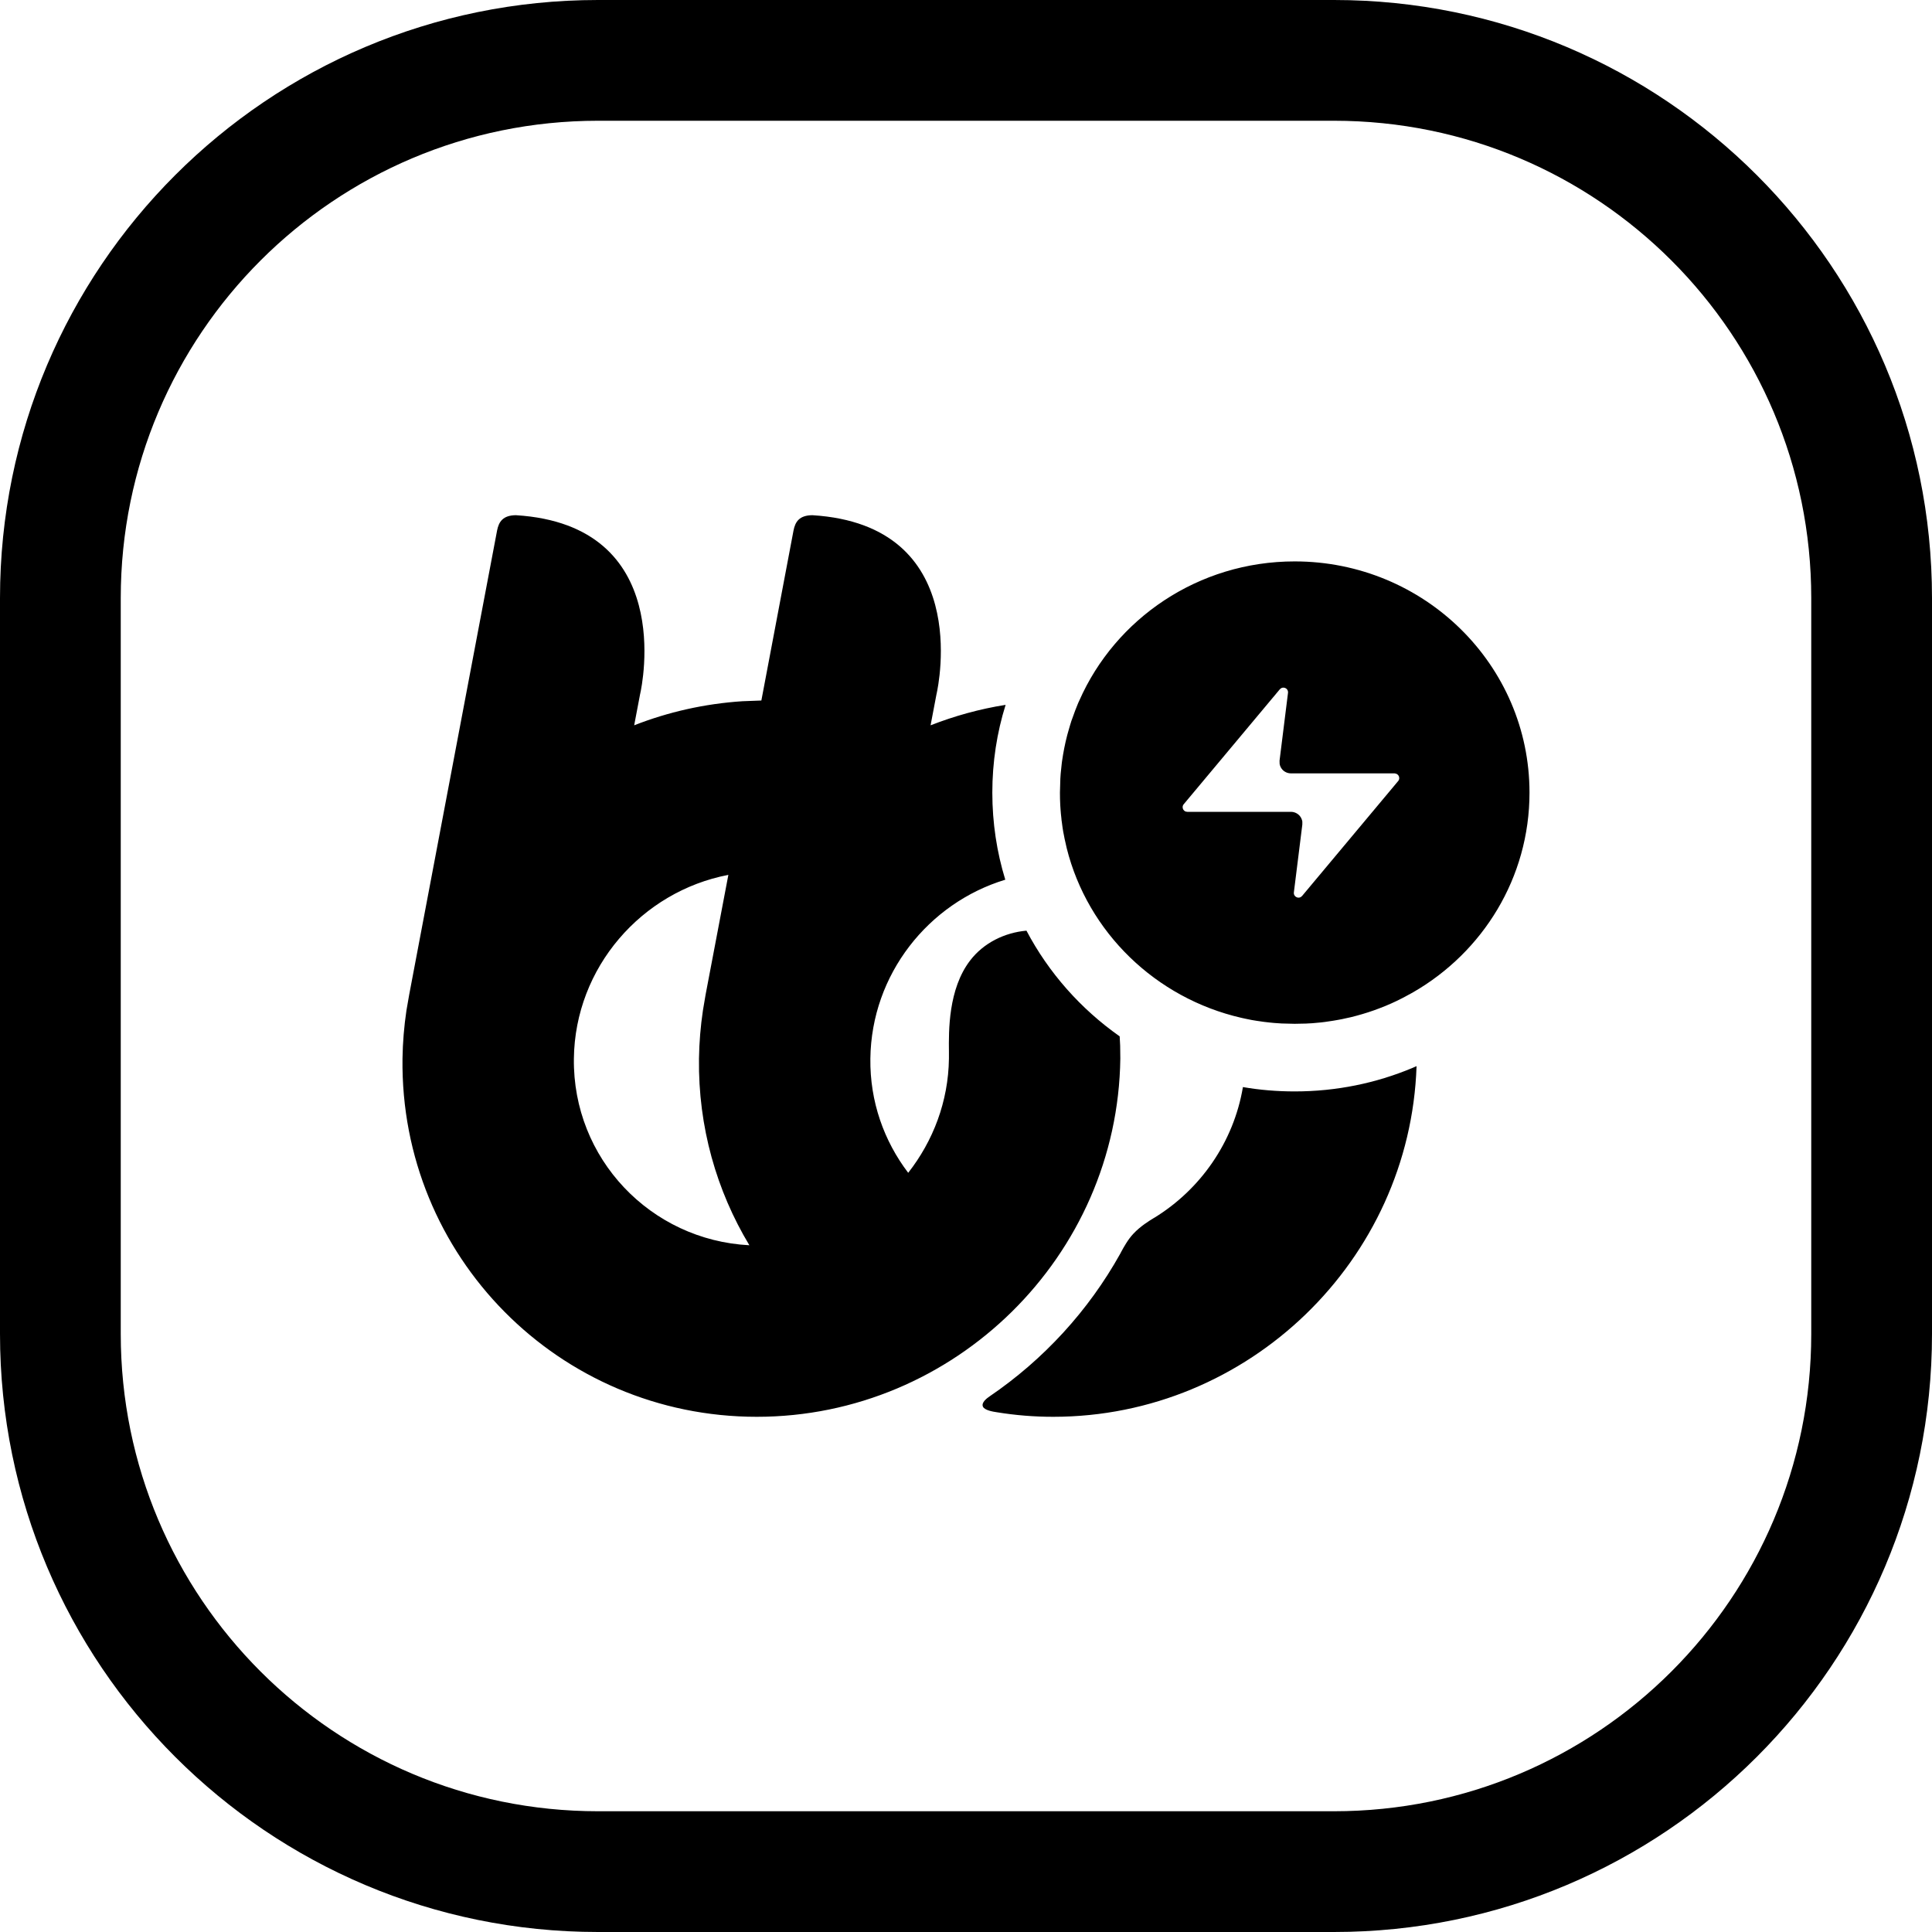 <svg width="24" height="24" viewBox="0 0 24 24" fill="none" xmlns="http://www.w3.org/2000/svg">
<path d="M7.429 1.5H16.571C19.846 1.5 22.5 4.154 22.5 7.429V16.571C22.5 19.846 19.846 22.5 16.571 22.5H7.429C4.154 22.5 1.5 19.846 1.5 16.571V7.429C1.5 4.154 4.154 1.5 7.429 1.5ZM0 7.429V16.571C0 20.674 3.326 24 7.429 24H16.571C20.674 24 24 20.674 24 16.571V7.429C24 3.326 20.674 0 16.571 0H7.429C3.326 0 0 3.326 0 7.429ZM13.084 17.6C15.511 17.6 17.516 15.655 17.597 13.244L17.544 13.267C17.095 13.455 16.601 13.558 16.083 13.558C15.864 13.558 15.648 13.54 15.44 13.504C15.325 14.188 14.912 14.776 14.34 15.127C14.337 15.128 14.334 15.13 14.331 15.132C14.279 15.164 14.168 15.231 14.08 15.325C14.01 15.399 13.958 15.496 13.928 15.551C13.923 15.56 13.919 15.568 13.916 15.574C13.521 16.283 12.963 16.89 12.295 17.345C12.257 17.371 12.189 17.422 12.21 17.473C12.23 17.52 12.339 17.537 12.387 17.544C12.614 17.581 12.847 17.6 13.084 17.6ZM11.635 8.617C11.658 8.515 12.08 6.523 10.092 6.4C9.929 6.401 9.878 6.482 9.857 6.592L9.458 8.702L9.221 8.711C8.751 8.742 8.299 8.845 7.878 9.01L7.952 8.621L7.953 8.617C7.976 8.515 8.397 6.523 6.409 6.4C6.247 6.401 6.196 6.482 6.175 6.59L5.083 12.357L5.049 12.552C5.02 12.747 5.003 12.947 5 13.15C4.969 15.604 6.943 17.6 9.401 17.6C11.86 17.6 13.885 15.604 13.917 13.15L13.915 12.989L13.909 12.874C13.426 12.534 13.027 12.085 12.751 11.561C12.482 11.585 12.22 11.711 12.051 11.932C11.779 12.286 11.785 12.807 11.788 13.065C11.788 13.098 11.788 13.126 11.788 13.15C11.781 13.684 11.591 14.175 11.282 14.569C10.982 14.175 10.805 13.684 10.812 13.15C10.825 12.104 11.532 11.218 12.488 10.928C12.383 10.586 12.327 10.223 12.327 9.846C12.327 9.467 12.384 9.101 12.492 8.756C12.169 8.807 11.857 8.894 11.56 9.01L11.634 8.621L11.635 8.617ZM7.129 13.15C7.143 12.018 7.971 11.074 9.048 10.868L8.765 12.357L8.732 12.552C8.703 12.747 8.686 12.947 8.683 13.15C8.672 13.999 8.902 14.793 9.309 15.469C8.081 15.406 7.113 14.391 7.129 13.15ZM16.083 12.718L16.229 12.715L16.242 12.714C16.262 12.713 16.281 12.712 16.3 12.711C16.337 12.708 16.373 12.705 16.409 12.701C16.426 12.699 16.443 12.697 16.459 12.695C16.495 12.69 16.53 12.685 16.566 12.679C16.585 12.676 16.604 12.673 16.623 12.669C16.653 12.664 16.683 12.658 16.712 12.651C16.735 12.646 16.758 12.641 16.781 12.636C16.878 12.612 16.974 12.584 17.067 12.551C17.089 12.543 17.111 12.535 17.132 12.527C17.159 12.517 17.185 12.507 17.211 12.496C17.235 12.486 17.259 12.475 17.283 12.465C17.305 12.455 17.327 12.445 17.348 12.435C17.37 12.424 17.392 12.413 17.414 12.402L17.53 12.34L17.555 12.326C18.42 11.828 19 10.904 19 9.846C19 8.26 17.694 6.974 16.083 6.974C14.885 6.974 13.855 7.686 13.407 8.704L13.394 8.732C13.368 8.794 13.344 8.857 13.322 8.921L13.31 8.953C13.299 8.989 13.287 9.026 13.277 9.063C13.27 9.085 13.264 9.107 13.258 9.13C13.23 9.237 13.209 9.345 13.193 9.456L13.189 9.488C13.184 9.529 13.18 9.57 13.176 9.612C13.175 9.632 13.173 9.652 13.172 9.673L13.167 9.846C13.167 9.899 13.168 9.951 13.171 10.004C13.172 10.019 13.173 10.035 13.174 10.05C13.177 10.089 13.18 10.128 13.185 10.166C13.186 10.183 13.188 10.199 13.191 10.216C13.195 10.253 13.201 10.29 13.207 10.328C13.21 10.343 13.213 10.359 13.216 10.374C13.222 10.406 13.228 10.438 13.236 10.469C13.241 10.491 13.246 10.513 13.251 10.536C13.512 11.58 14.354 12.399 15.421 12.644C15.439 12.648 15.458 12.652 15.476 12.656C15.501 12.661 15.526 12.666 15.55 12.671C15.57 12.674 15.591 12.678 15.611 12.681C15.641 12.686 15.671 12.69 15.701 12.694C15.725 12.697 15.748 12.7 15.771 12.702C15.806 12.706 15.841 12.709 15.877 12.711C15.892 12.712 15.907 12.713 15.922 12.714L16.083 12.718ZM17.414 12.402L17.405 12.407C17.446 12.387 17.486 12.366 17.53 12.34C17.492 12.362 17.453 12.383 17.414 12.402ZM13.167 9.83C13.167 9.777 13.169 9.725 13.172 9.673V9.673C13.169 9.725 13.167 9.777 13.167 9.83ZM15.928 12.714C15.926 12.714 15.924 12.714 15.922 12.714H15.922C15.924 12.714 15.926 12.714 15.928 12.714ZM15.898 8.563L15.916 8.548C15.936 8.538 15.961 8.54 15.98 8.555C15.995 8.568 16.003 8.588 16 8.607L15.895 9.449L15.896 9.489C15.9 9.515 15.912 9.54 15.93 9.56C15.957 9.59 15.996 9.607 16.037 9.607H17.324L17.346 9.612C17.367 9.621 17.382 9.641 17.382 9.666C17.382 9.679 17.377 9.693 17.368 9.703L16.175 11.13L16.157 11.145C16.137 11.155 16.112 11.153 16.093 11.137C16.078 11.125 16.07 11.105 16.073 11.085L16.178 10.243L16.178 10.204C16.173 10.178 16.162 10.153 16.144 10.133C16.117 10.103 16.078 10.085 16.037 10.085H14.75L14.727 10.081C14.706 10.072 14.691 10.051 14.691 10.027C14.691 10.014 14.696 10 14.705 9.99L15.898 8.563Z" fill="black"/>
</svg>
